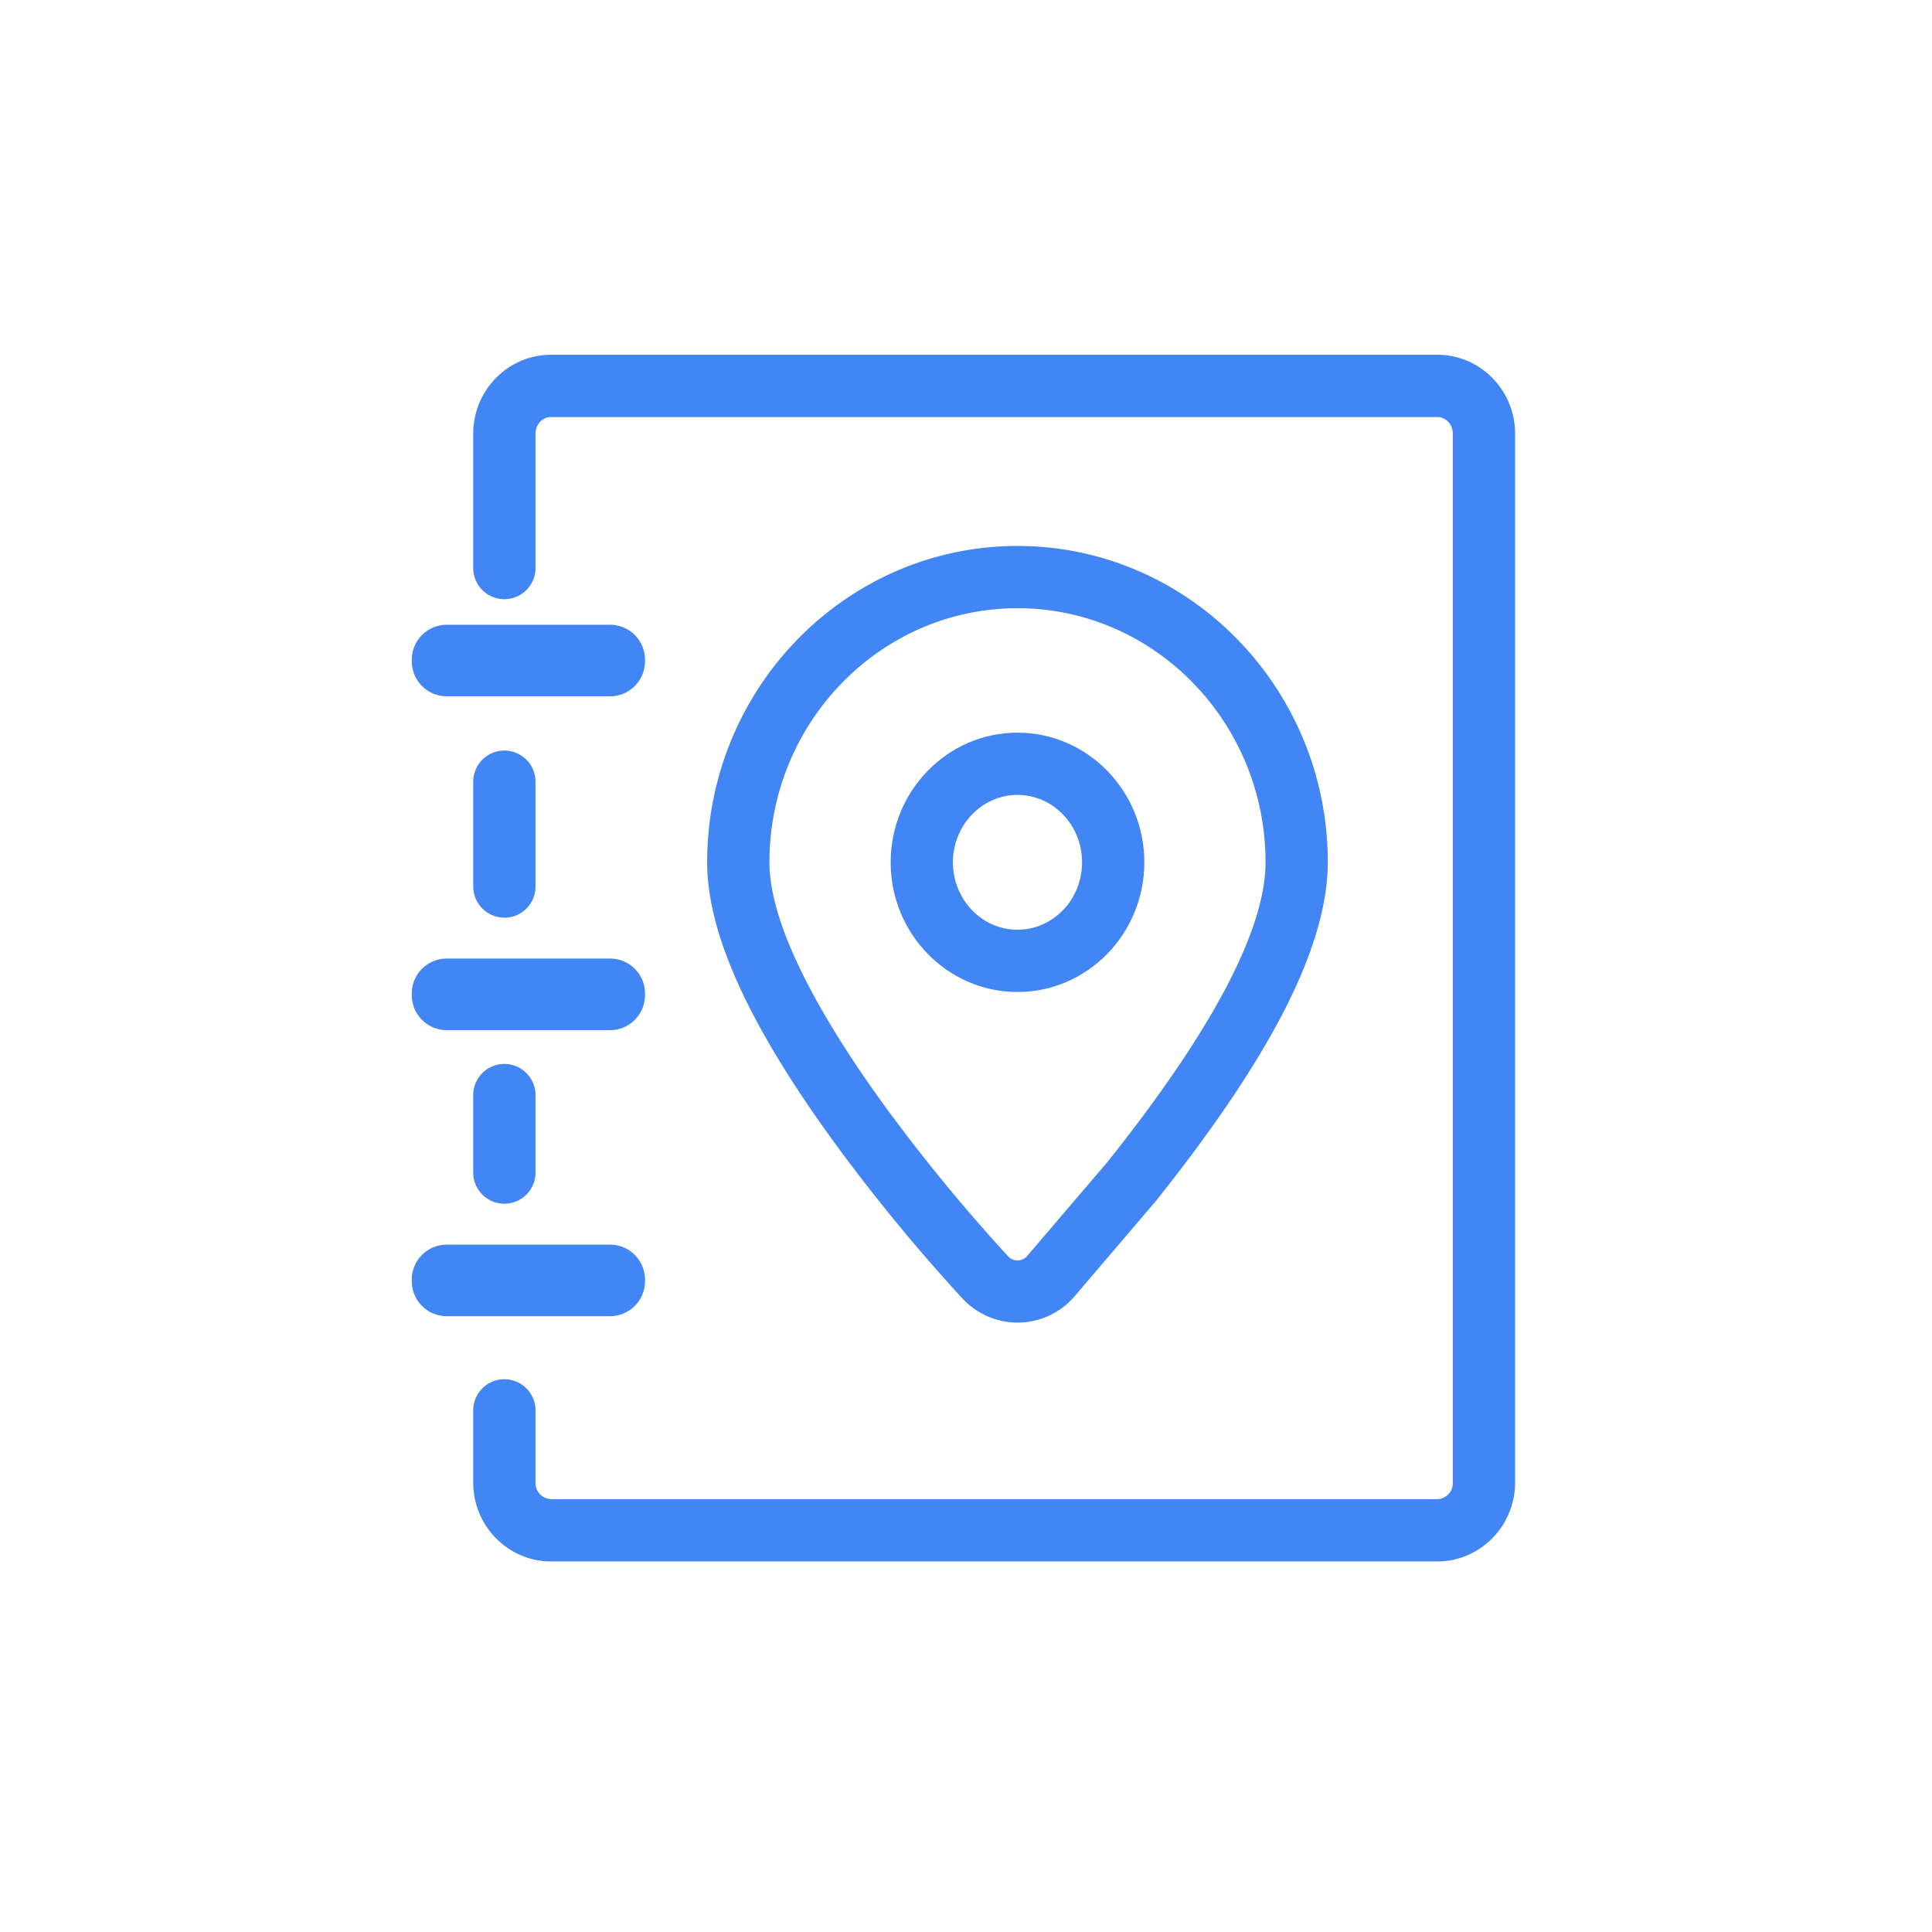 <?xml version="1.0" standalone="no"?><!DOCTYPE svg PUBLIC "-//W3C//DTD SVG 1.1//EN" "http://www.w3.org/Graphics/SVG/1.1/DTD/svg11.dtd"><svg t="1570674573870" class="icon" viewBox="0 0 1024 1024" version="1.1" xmlns="http://www.w3.org/2000/svg" p-id="2135" width="48" height="48" xmlns:xlink="http://www.w3.org/1999/xlink"><defs><style type="text/css"></style></defs><path d="M761.81 827.59H292.05c-22.73 0-41.22-18.74-41.22-41.77v-38.3a16.5 16.5 0 0 1 33 0v38.3a8.52 8.52 0 0 0 8.22 8.77h469.76a8.52 8.52 0 0 0 8.22-8.77v-556c0-4.84-3.69-8.78-8.22-8.78H292.05c-4.53 0-8.22 3.94-8.22 8.78v71.26a16.5 16.5 0 0 1-33 0v-71.27c0-23 18.49-41.78 41.22-41.78h469.76c22.73 0 41.22 18.74 41.22 41.78v556c-0.03 23.04-18.49 41.78-41.22 41.78zM267.33 638a16.5 16.5 0 0 1-16.5-16.5v-41.09a16.5 16.5 0 0 1 33 0v41.13a16.5 16.5 0 0 1-16.5 16.46z m0-151.64a16.5 16.5 0 0 1-16.5-16.5v-55.55a16.5 16.5 0 0 1 33 0v55.59a16.5 16.5 0 0 1-16.5 16.5z" p-id="2136" fill="#4285f4"></path><path d="M539.56 701h-0.27a40 40 0 0 1-29.17-12.75 958.76 958.76 0 0 1-68-82.82c-45.3-62.26-67.31-110.8-67.31-148.37 0-92.46 73.78-167.69 164.47-167.69s164.48 75.23 164.48 167.69c0 23-8.27 50.35-24.56 81.42-15 28.58-37.4 61.58-66.58 98.1l-0.58 0.7L569.59 687a39.63 39.63 0 0 1-30.03 14z m-0.27-378.63c-72.49 0-131.47 60.42-131.47 134.69 0 37.28 33.17 90.7 61 129a924.17 924.17 0 0 0 65.44 79.74 7 7 0 0 0 5 2.25h0.27a6.69 6.69 0 0 0 5-2.49l42.4-49.63c27.83-34.84 49-66 63.05-92.74 13.79-26.28 20.79-48.52 20.79-66.08 0-74.33-58.98-134.75-131.48-134.75z" p-id="2137" fill="#4285f4"></path><path d="M539.29 525.78c-37.07 0-67.22-30.83-67.22-68.73s30.15-68.73 67.22-68.73 67.23 30.83 67.23 68.73-30.16 68.73-67.23 68.73z m0-104.46c-18.87 0-34.22 16-34.22 35.73s15.35 35.73 34.22 35.73 34.23-16 34.23-35.73-15.35-35.73-34.23-35.73z" p-id="2138" fill="#4285f4"></path><path d="M236.79 331.14h86.53a18.54 18.54 0 0 1 18.55 18.54v0.82a18.55 18.55 0 0 1-18.55 18.55h-86.53a18.55 18.55 0 0 1-18.54-18.55v-0.82a18.54 18.54 0 0 1 18.54-18.54zM236.79 508.05h86.53a18.54 18.54 0 0 1 18.55 18.54v0.83A18.54 18.54 0 0 1 323.32 546h-86.53a18.54 18.54 0 0 1-18.54-18.54v-0.83a18.54 18.54 0 0 1 18.54-18.58zM236.79 659.69h86.53a18.54 18.54 0 0 1 18.55 18.54v0.82a18.54 18.54 0 0 1-18.55 18.55h-86.53a18.54 18.54 0 0 1-18.54-18.55v-0.82a18.54 18.54 0 0 1 18.54-18.54z" p-id="2139" fill="#4285f4"></path></svg>